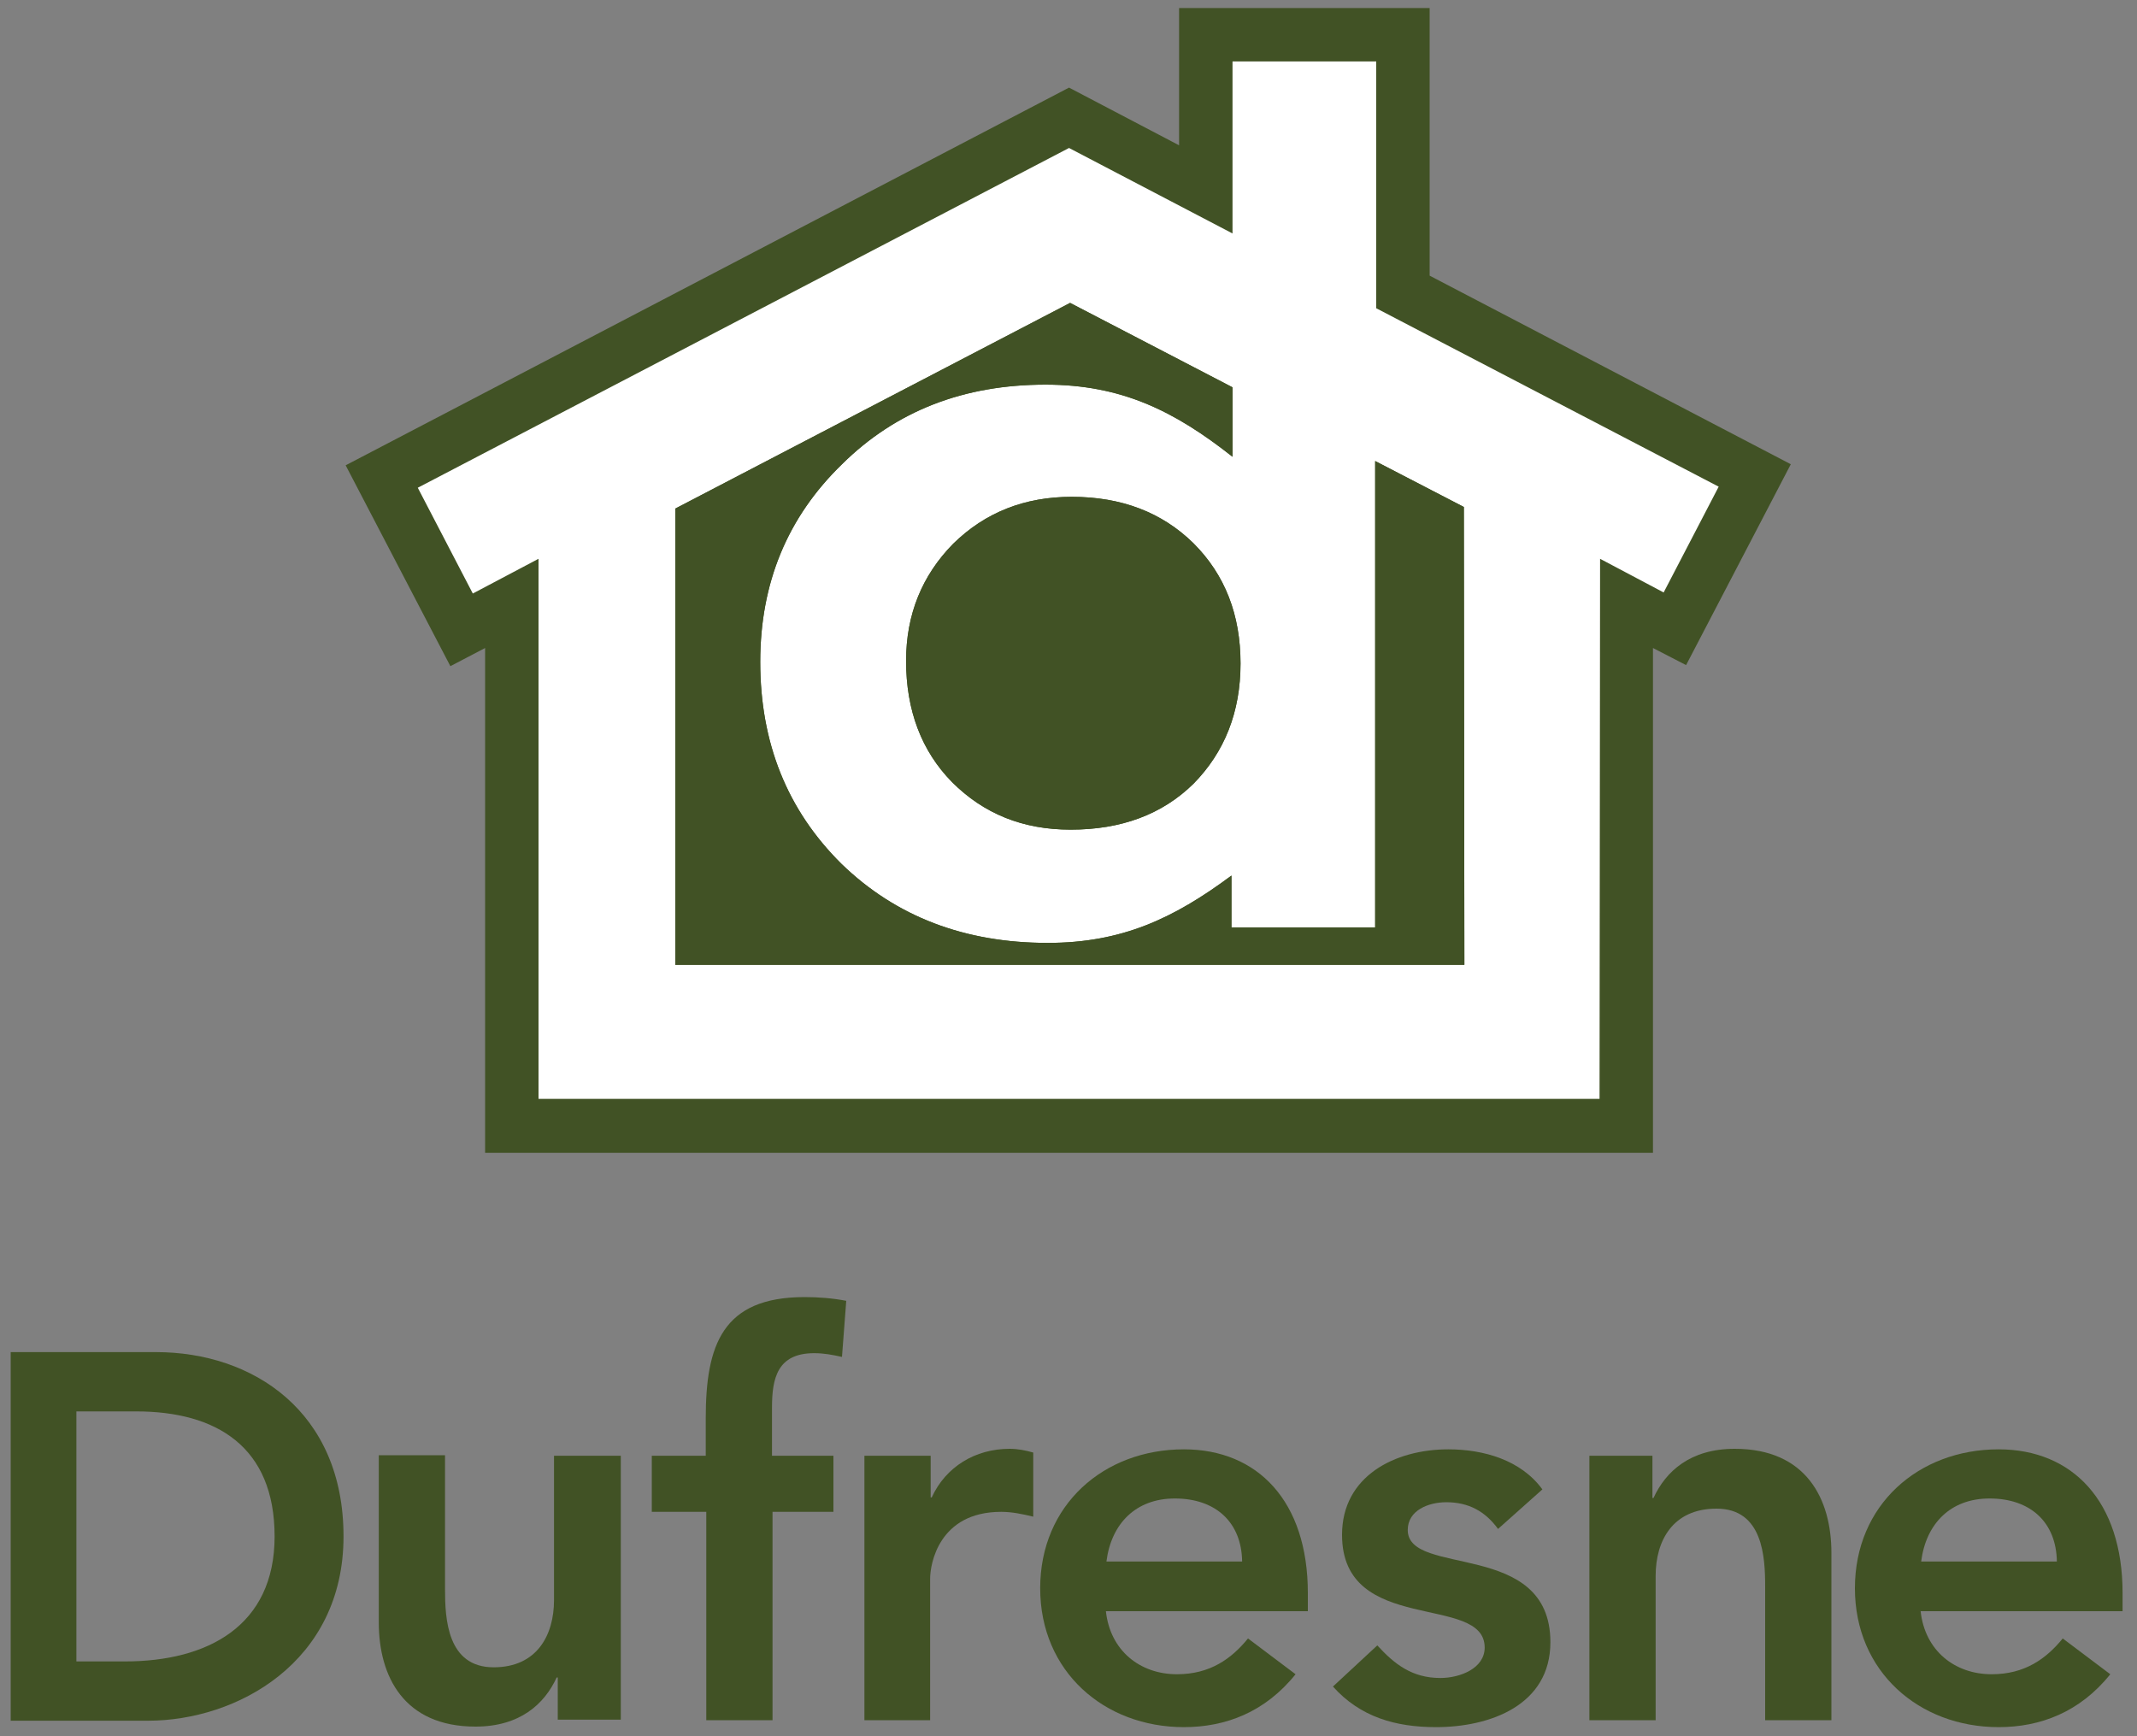 <?xml version="1.0" encoding="utf-8"?>
<!-- Generator: Adobe Illustrator 26.3.1, SVG Export Plug-In . SVG Version: 6.00 Build 0)  -->
<svg version="1.1" id="Layer_1" xmlns="http://www.w3.org/2000/svg" xmlns:xlink="http://www.w3.org/1999/xlink" x="0px" y="0px"
	 viewBox="0 0 400 325" style="enable-background:new 0 0 400 325;" xml:space="preserve">
<rect x="0" y="0" width="400" height="325" fill="#808080" stroke="none"/>
<style type="text/css">
	.st0{fill:#415225;}
	.st1{clip-path:url(#SVGID_00000131354120115407768890000010597003583005437570_);fill:#FFFFFF;}
	.st2{clip-path:url(#SVGID_00000131354120115407768890000010597003583005437570_);fill:#415225;}
</style>
<g>
	<polygon class="st0" points="220.7,1.5 220.7,27.2 200.1,16.4 64.7,87.1 84.3,124.7 90.8,121.3 90.8,215.8 309.4,215.8 
		309.4,121.3 315.6,124.5 335.2,86.9 267.6,51.6 267.6,1.5 	"/>
	<g>
		<defs>
			<rect id="SVGID_1_" x="2" y="1.5" width="395.3" height="321.8"/>
		</defs>
		<clipPath id="SVGID_00000075131632864430316770000018206928303798114223_">
			<use xlink:href="#SVGID_1_"  style="overflow:visible;"/>
		</clipPath>
		<path style="clip-path:url(#SVGID_00000075131632864430316770000018206928303798114223_);fill:#FFFFFF;" d="M299.4,205.7H100.8
			V104.6l-12.3,6.5L78.2,91.3l121.9-63.6l30.6,16V33.4V11.5h26.9v35.9v10.3l64.1,33.4l-10.3,19.8l-11.9-6.3L299.4,205.7z M274,94.9
			l-16.6-8.6v87.3h-26.9v-9.7c-10.9,8.1-20.6,12.6-34.4,12.6c-15.5,0-28.4-4.9-38.6-14.8c-10.2-10.1-15.2-22.7-15.2-37.8
			c0-14.8,5.1-27.1,15.3-37c10.1-10,22.8-14.9,38.1-14.9c14.2,0,24.1,4.9,35,13.5v-13l-30.4-15.8l-73.9,38.5v85.4h147.7L274,94.9z
			 M223.4,146.7c5.8-5.9,8.8-13.4,8.8-22.5c0-9.1-2.9-16.6-8.8-22.5c-5.9-5.8-13.5-8.7-22.8-8.7c-8.8,0-16.2,2.9-22.2,8.8
			c-5.8,5.9-8.8,13.2-8.8,21.9c0,9.3,2.9,16.9,8.6,22.7c5.9,5.9,13.2,8.9,22.2,8.9C209.8,155.3,217.5,152.5,223.4,146.7"/>
		<path style="clip-path:url(#SVGID_00000075131632864430316770000018206928303798114223_);fill:#415225;" d="M223.4,146.7
			c5.8-5.9,8.8-13.4,8.8-22.5c0-9.1-2.9-16.6-8.8-22.5c-5.9-5.8-13.5-8.7-22.8-8.7c-8.8,0-16.2,2.9-22.2,8.8
			c-5.8,5.9-8.8,13.2-8.8,21.9c0,9.3,2.9,16.9,8.6,22.7c5.9,5.9,13.2,8.9,22.2,8.9C209.8,155.3,217.5,152.5,223.4,146.7"/>
		<path style="clip-path:url(#SVGID_00000075131632864430316770000018206928303798114223_);fill:#415225;" d="M274,94.9l-16.6-8.6
			v87.3h-26.9v-9.7c-10.9,8.1-20.6,12.6-34.4,12.6c-15.5,0-28.4-4.9-38.6-14.8c-10.2-10.1-15.2-22.7-15.2-37.8
			c0-14.8,5.1-27.1,15.3-37c10.1-10,22.8-14.9,38.1-14.9c14.2,0,24.1,4.9,35,13.5v-13l-30.4-15.8l-73.9,38.5v85.4h147.7L274,94.9z"
			/>
		<path style="clip-path:url(#SVGID_00000075131632864430316770000018206928303798114223_);fill:#415225;" d="M116.1,272.5h-12.4v27
			c0,6.6-3.2,12.6-11.3,12.6c-8.7,0-9.1-9.1-9.1-14.6v-25.1H70.9v31.3c0,10.1,4.7,19.5,18.1,19.5c8.3,0,12.9-4.2,15.2-9.2h0.2v7.9
			h11.8V272.5z"/>
		<path style="clip-path:url(#SVGID_00000075131632864430316770000018206928303798114223_);fill:#415225;" d="M132.2,322h12.4v-39
			H156v-10.5h-11.5v-9c0-5.5,1-10.2,7.9-10.2c1.8,0,3.4,0.3,5.2,0.7l0.8-10.5c-2.6-0.5-5.2-0.7-7.8-0.7c-15.4,0-18.5,9-18.5,22.7v7
			H122V283h10.2V322z"/>
		<path style="clip-path:url(#SVGID_00000075131632864430316770000018206928303798114223_);fill:#415225;" d="M161.7,322h12.4v-26.5
			c0-2.7,1.6-12.5,13.3-12.5c2,0,3.9,0.4,6,0.9v-12c-1.4-0.4-2.9-0.7-4.4-0.7c-6.5,0-12,3.4-14.6,9.1h-0.2v-7.8h-12.4V322z"/>
		<path style="clip-path:url(#SVGID_00000075131632864430316770000018206928303798114223_);fill:#415225;" d="M207.1,292.3
			c0.9-7.1,5.5-11.8,12.8-11.8c7.7,0,12.5,4.5,12.6,11.8H207.1z M244.8,301.6v-3.4c0-17.2-9.4-26.9-23.2-26.9
			c-15,0-26.9,10.4-26.9,26s12,26,26.9,26c7.8,0,15.2-2.8,20.9-9.9l-8.9-6.7c-3.1,3.8-7.1,6.7-13.3,6.7c-6.9,0-12.5-4.4-13.3-11.8
			H244.8z"/>
		<path style="clip-path:url(#SVGID_00000075131632864430316770000018206928303798114223_);fill:#415225;" d="M288.7,278.8
			c-4-5.5-11-7.5-17.6-7.5c-10,0-19.9,5-19.9,16c0,18.9,26.7,10.9,26.7,21.1c0,3.9-4.6,5.7-8.3,5.7c-5.3,0-8.6-2.6-11.8-6.1
			l-8.3,7.7c5.1,5.7,11.7,7.6,19.3,7.6c10.1,0,21.4-4.1,21.4-15.9c0-19.3-26.7-12.1-26.7-21c0-3.7,3.9-5.2,7.2-5.2
			c4.2,0,7.3,1.7,9.7,5L288.7,278.8z"/>
		<path style="clip-path:url(#SVGID_00000075131632864430316770000018206928303798114223_);fill:#415225;" d="M297.5,322h12.4v-27
			c0-6.6,3.2-12.6,11.4-12.6c8.7,0,9.1,9.1,9.1,14.6V322h12.4v-31.3c0-10.1-4.7-19.5-18.1-19.5c-8.3,0-12.9,4.2-15.2,9.2h-0.2v-7.9
			h-11.8V322z"/>
		<path style="clip-path:url(#SVGID_00000075131632864430316770000018206928303798114223_);fill:#415225;" d="M359.6,292.3
			c0.9-7.1,5.5-11.8,12.8-11.8c7.7,0,12.5,4.5,12.6,11.8H359.6z M397.3,301.6v-3.4c0-17.2-9.4-26.9-23.2-26.9
			c-15,0-26.9,10.4-26.9,26s12,26,26.9,26c7.8,0,15.2-2.8,20.9-9.9l-8.9-6.7c-3.1,3.8-7.1,6.7-13.3,6.7c-6.9,0-12.5-4.4-13.3-11.8
			H397.3z"/>
		<path style="clip-path:url(#SVGID_00000075131632864430316770000018206928303798114223_);fill:#415225;" d="M14.3,311v-46.8h11.2
			c15,0,25.9,6.6,25.9,23.4c0,16.8-12.6,23.4-28,23.4H14.3z M2,322.1h25.7c16.6,0,36.6-10.9,36.6-34.5c0-23.4-17-34.5-35.1-34.5H2
			V322.1z"/>
	</g>
</g>
</svg>
